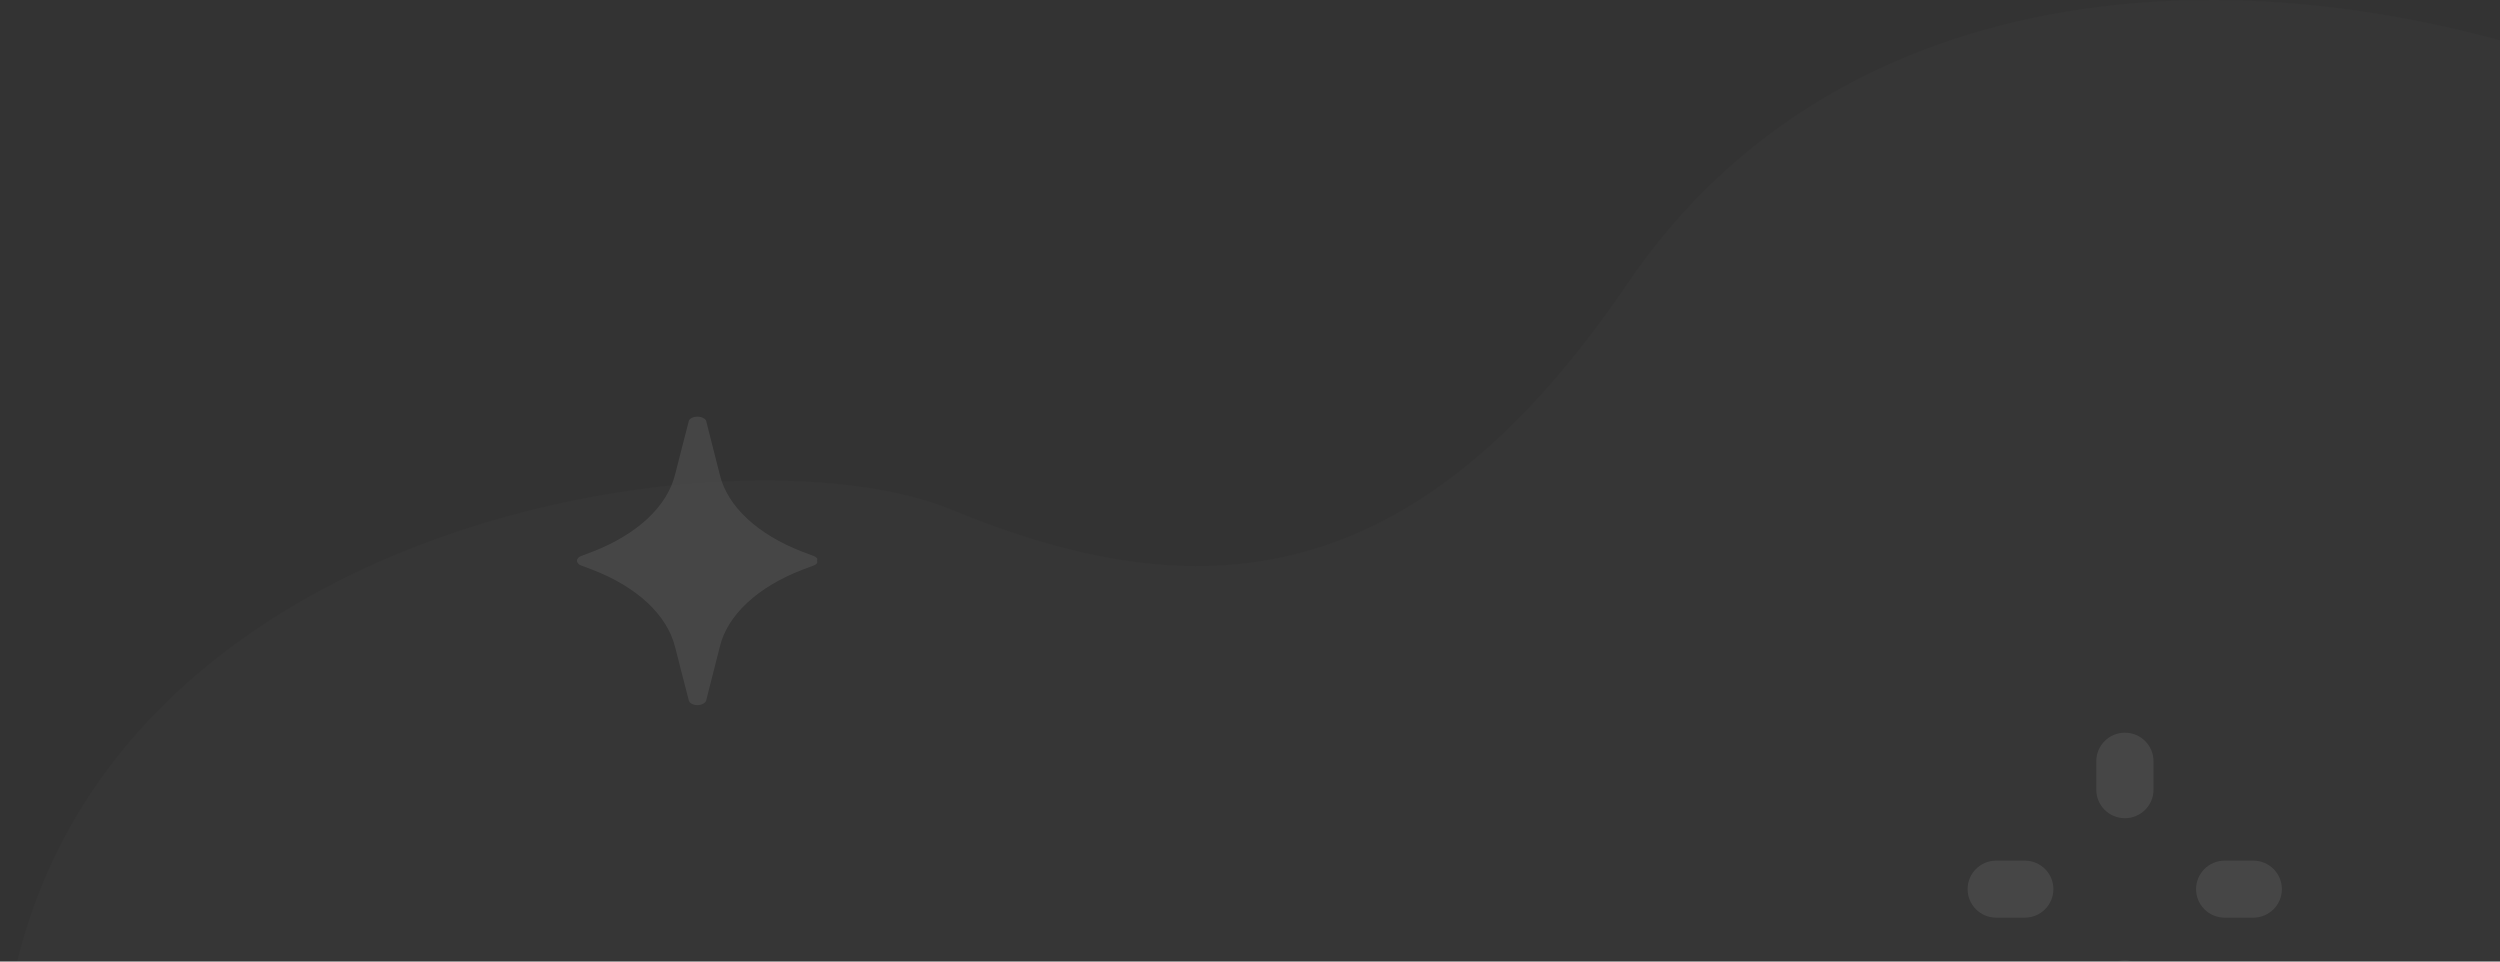 <svg width="156" height="60" viewBox="0 0 156 60" fill="none" xmlns="http://www.w3.org/2000/svg">
<rect x="0" y="0" width="156" height="60" fill="#333333" stroke="none"/>
<g opacity="0.15">
<path d="M163 4.778C140.763 -3.572 114.911 -1.996 101.553 17.695C88.195 37.387 74.601 38.096 59.357 31.795C44.113 25.493 -8.612 34.236 1.21 80H155.142C159.464 80 163 76.456 163 72.123V4.778Z" fill="white" fill-opacity="0.1"/>
<g opacity="0.6">
<path d="M134.378 63.485C134.378 64.467 133.58 65.263 132.594 65.263C131.609 65.263 130.81 64.467 130.81 63.485V61.706C130.81 60.724 131.609 59.928 132.594 59.928C133.58 59.928 134.378 60.724 134.378 61.706V63.485Z" fill="white"/>
<path d="M134.378 49.277C134.378 50.259 133.58 51.055 132.594 51.055C131.609 51.055 130.81 50.259 130.81 49.277V47.498C130.81 46.516 131.609 45.72 132.594 45.72C133.58 45.72 134.378 46.516 134.378 47.498V49.277Z" fill="white"/>
<path d="M140.604 53.704C141.589 53.704 142.388 54.5 142.388 55.482C142.388 56.465 141.589 57.261 140.604 57.261H138.82C137.834 57.261 137.036 56.465 137.036 55.482C137.036 54.5 137.834 53.704 138.82 53.704H140.604Z" fill="white"/>
<path d="M126.347 53.704C127.333 53.704 128.131 54.5 128.131 55.482C128.131 56.464 127.333 57.261 126.347 57.261H124.563C123.578 57.261 122.779 56.464 122.779 55.482C122.779 54.5 123.578 53.704 124.563 53.704H126.347Z" fill="white"/>
</g>
<path opacity="0.6" d="M50.061 35.554C48.683 36.085 47.51 36.788 46.623 37.615C45.736 38.442 45.154 39.373 44.918 40.347L44.07 43.693C44.05 43.777 43.982 43.853 43.879 43.91C43.832 43.938 43.775 43.961 43.714 43.977C43.652 43.992 43.585 44 43.518 44C43.451 44 43.385 43.992 43.323 43.977C43.261 43.961 43.205 43.938 43.158 43.91C43.057 43.853 42.994 43.776 42.977 43.693L42.119 40.347C41.874 39.376 41.292 38.447 40.411 37.619C39.526 36.791 38.354 36.086 36.976 35.554L36.233 35.274C36.157 35.242 36.099 35.198 36.064 35.146C36.02 35.097 35.998 35.042 36 34.987C36 34.934 36.022 34.881 36.064 34.834C36.099 34.782 36.157 34.738 36.233 34.706L36.976 34.426C38.352 33.892 39.523 33.188 40.411 32.361C41.292 31.534 41.874 30.604 42.119 29.633L42.977 26.287C42.996 26.208 43.06 26.136 43.158 26.083C43.259 26.031 43.386 26.002 43.518 26C43.651 26 43.78 26.029 43.879 26.083C43.984 26.133 44.053 26.206 44.07 26.287L44.918 29.633C45.154 30.607 45.736 31.538 46.623 32.365C47.51 33.192 48.683 33.895 50.061 34.426L50.803 34.706C50.88 34.74 50.941 34.783 50.983 34.834C51.005 34.884 51.005 34.937 50.983 34.987C51.005 35.039 51.005 35.094 50.983 35.146C50.941 35.197 50.88 35.241 50.803 35.274L50.061 35.554Z" fill="white"/>
</g>
</svg>
